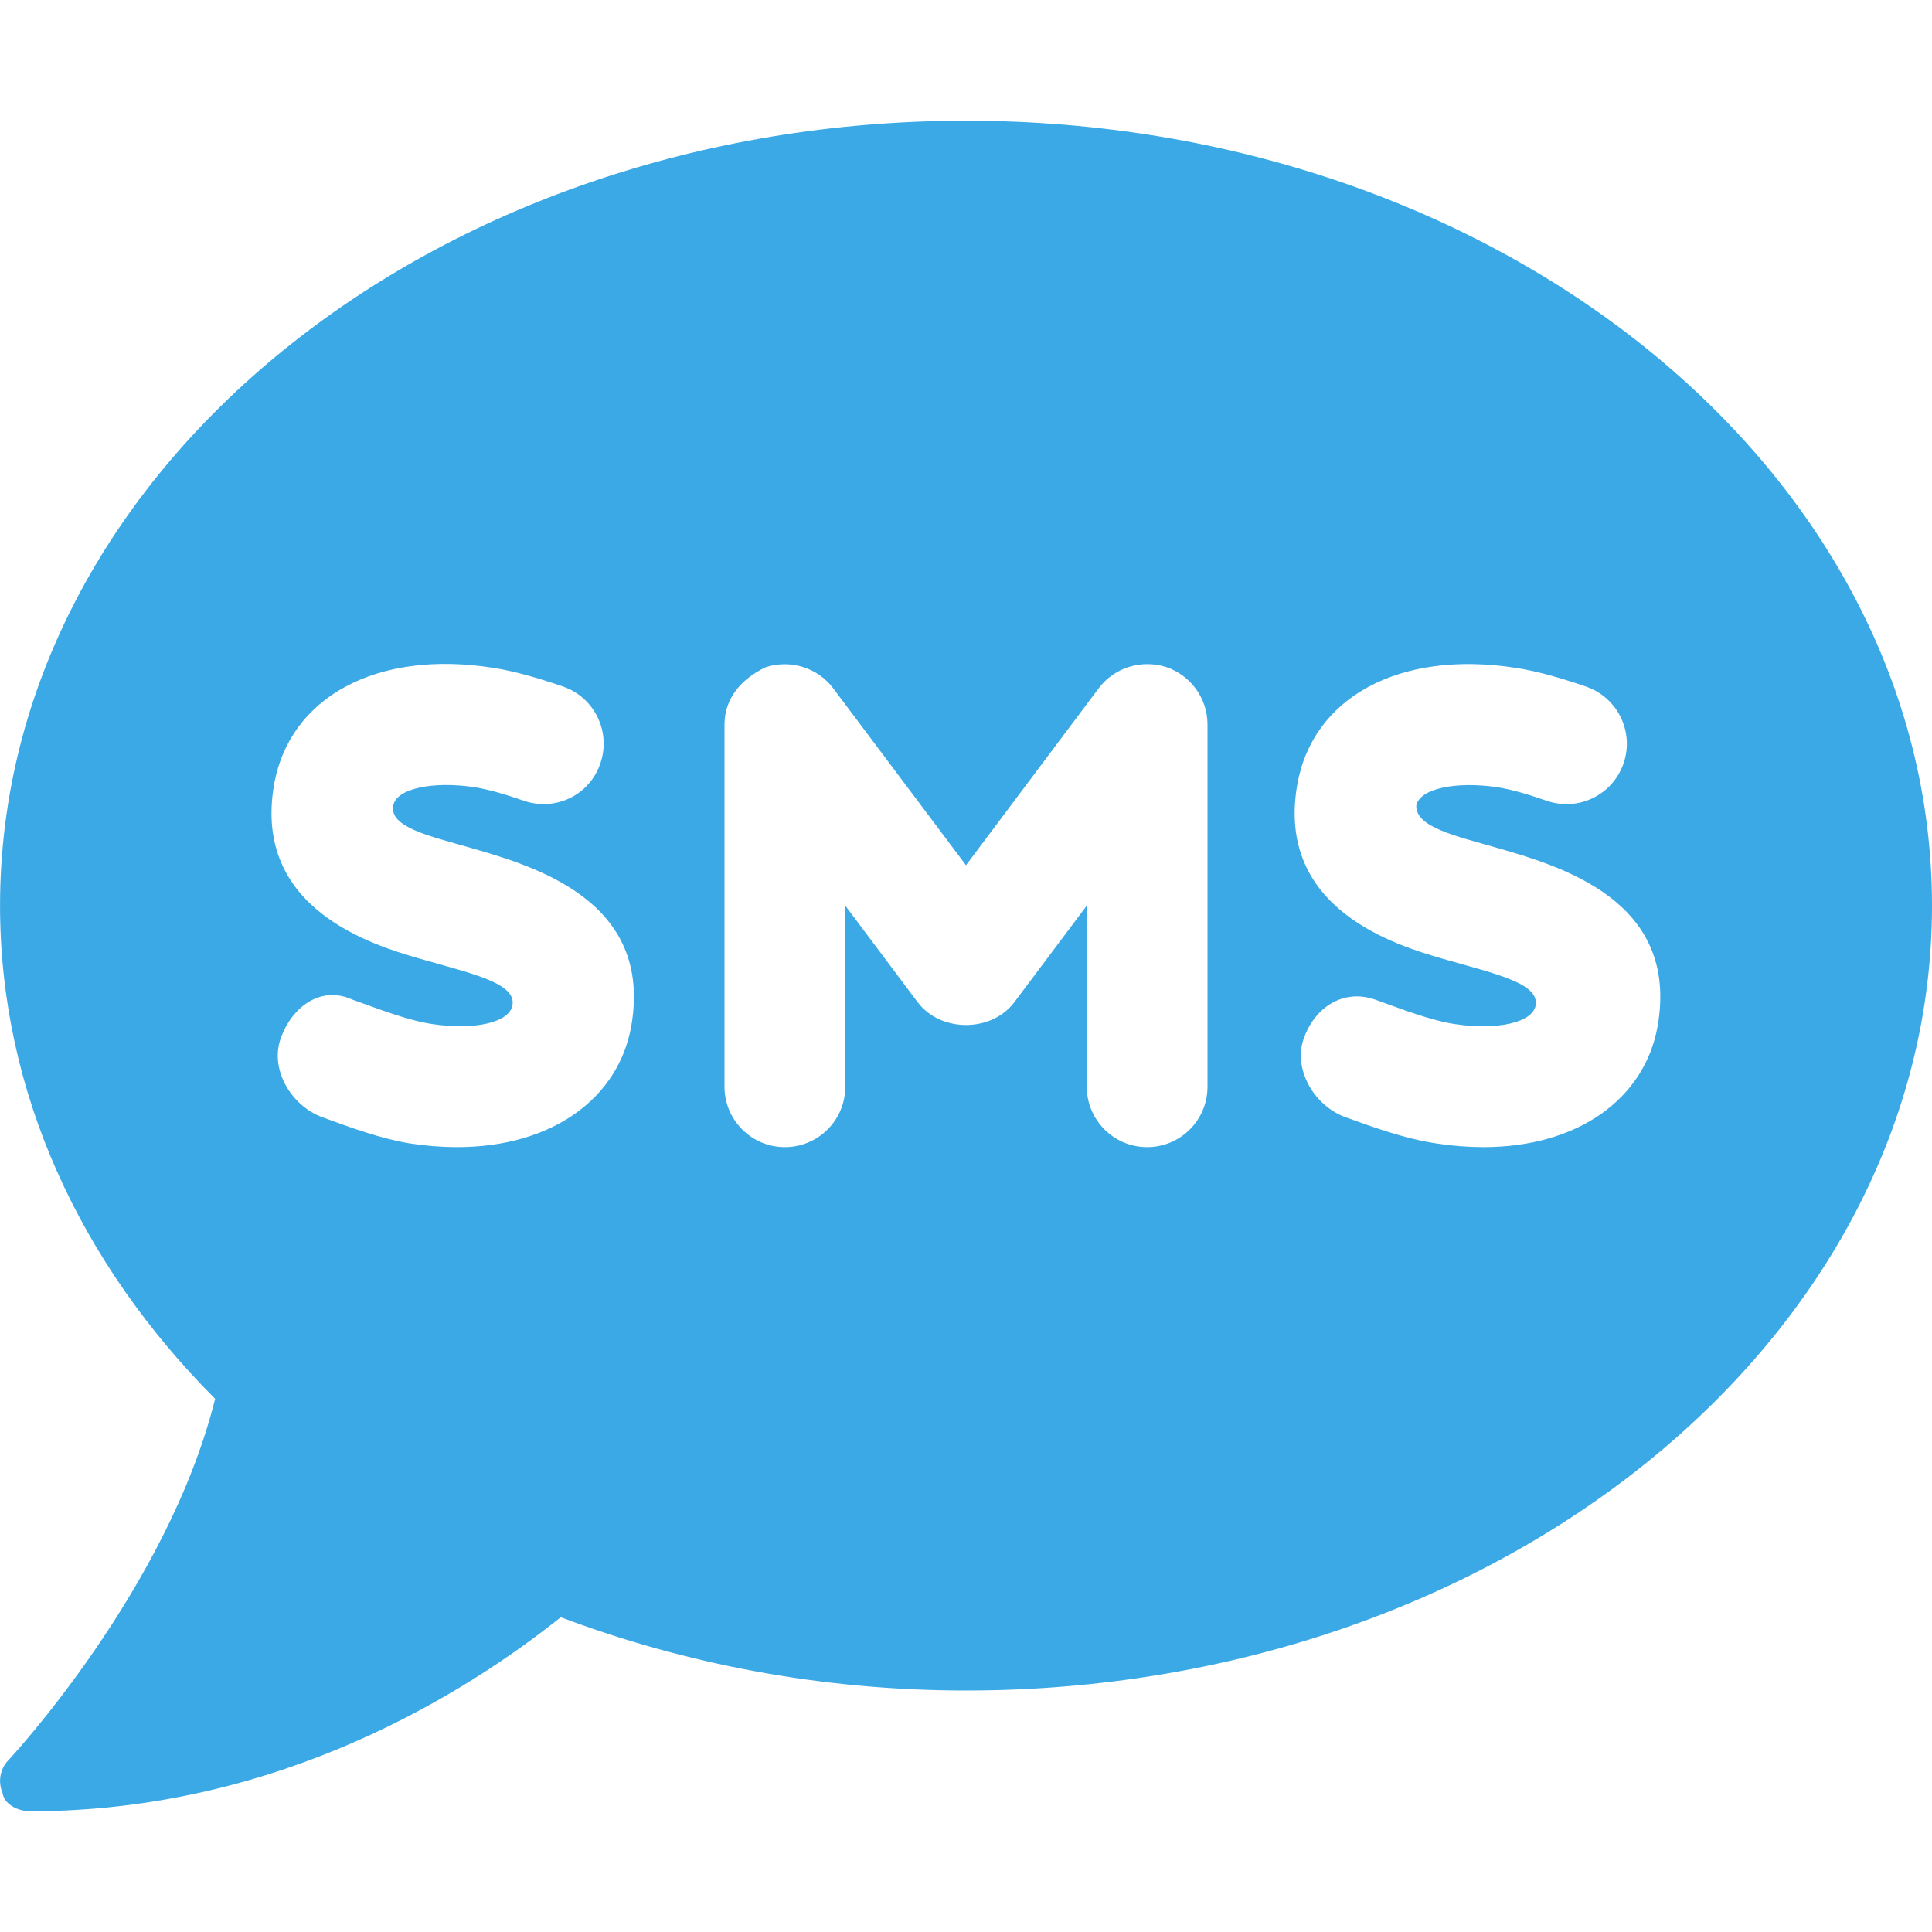 <svg width="49" height="49" viewBox="0 0 49 49" fill="none" xmlns="http://www.w3.org/2000/svg">
<g clip-path="url(#clip0_1209_6469)">
<path d="M24.5 3.062C10.968 3.062 0.001 11.973 0.001 22.969C0.001 27.715 2.049 32.06 5.456 35.477C4.259 40.3 0.258 44.598 0.21 44.645C0 44.866 -0.057 45.191 0.066 45.478C0.105 45.765 0.461 45.938 0.766 45.938C7.112 45.938 11.867 42.894 14.222 41.017C17.351 42.196 20.825 42.875 24.5 42.875C38.032 42.875 49 33.965 49 22.969C49 11.973 38.032 3.062 24.5 3.062ZM16.011 26.022C15.686 27.859 14.002 29.094 11.59 29.094C11.186 29.093 10.783 29.061 10.385 28.998C9.676 28.883 8.882 28.596 8.183 28.338C7.387 28.051 6.837 27.126 7.121 26.331C7.406 25.535 8.135 24.988 8.937 25.352C9.605 25.591 10.327 25.873 10.935 25.968C12.03 26.137 12.92 25.936 12.997 25.495C13.097 24.93 11.959 24.692 10.646 24.314C9.486 23.976 6.408 23.073 6.949 19.912C7.338 17.674 9.563 16.475 12.5 16.937C13.065 17.023 13.691 17.209 14.279 17.412C15.078 17.687 15.502 18.561 15.227 19.359C14.959 20.165 14.088 20.586 13.284 20.308C12.868 20.165 12.428 20.027 12.031 19.964C10.957 19.806 10.048 20.003 9.973 20.434C9.877 20.978 10.872 21.198 11.906 21.495C13.533 21.964 16.566 22.825 16.011 26.022ZM30.625 27.562C30.625 28.409 29.94 29.094 29.094 29.094C28.247 29.094 27.563 28.405 27.563 27.562V22.969L25.726 25.418C25.146 26.189 23.855 26.189 23.274 25.418L21.438 22.969V27.562C21.438 28.409 20.753 29.094 19.906 29.094C19.06 29.094 18.375 28.405 18.375 27.562V18.375C18.375 17.717 18.797 17.217 19.422 16.922C20.044 16.722 20.734 16.928 21.132 17.457L24.5 21.945L27.868 17.453C28.266 16.924 28.959 16.721 29.578 16.918C30.204 17.131 30.625 17.715 30.625 18.375V27.562ZM42.042 26.022C41.717 27.859 40.033 29.094 37.621 29.094C37.218 29.093 36.815 29.061 36.416 28.998C35.627 28.878 34.831 28.591 34.131 28.337C33.335 28.05 32.785 27.125 33.069 26.33C33.354 25.535 34.083 25.071 34.885 25.355C35.553 25.594 36.275 25.877 36.883 25.971C37.978 26.136 38.872 25.935 38.947 25.499C39.047 24.933 37.909 24.695 36.596 24.318C35.436 23.98 32.358 23.076 32.899 19.915C33.285 17.678 35.507 16.479 38.45 16.94C39.015 17.026 39.64 17.212 40.229 17.415C41.028 17.691 41.452 18.564 41.177 19.362C40.902 20.16 40.034 20.588 39.23 20.31C38.815 20.166 38.375 20.029 37.978 19.966C36.907 19.808 35.995 20.005 35.92 20.436C35.908 20.978 36.903 21.198 37.937 21.495C39.564 21.964 42.598 22.825 42.042 26.022Z" fill="#3BA9E6"/>
</g>
<defs>
<clipPath id="clip0_1209_6469">
<rect width="49" height="49" fill="white"/>
</clipPath>
</defs>
</svg>
